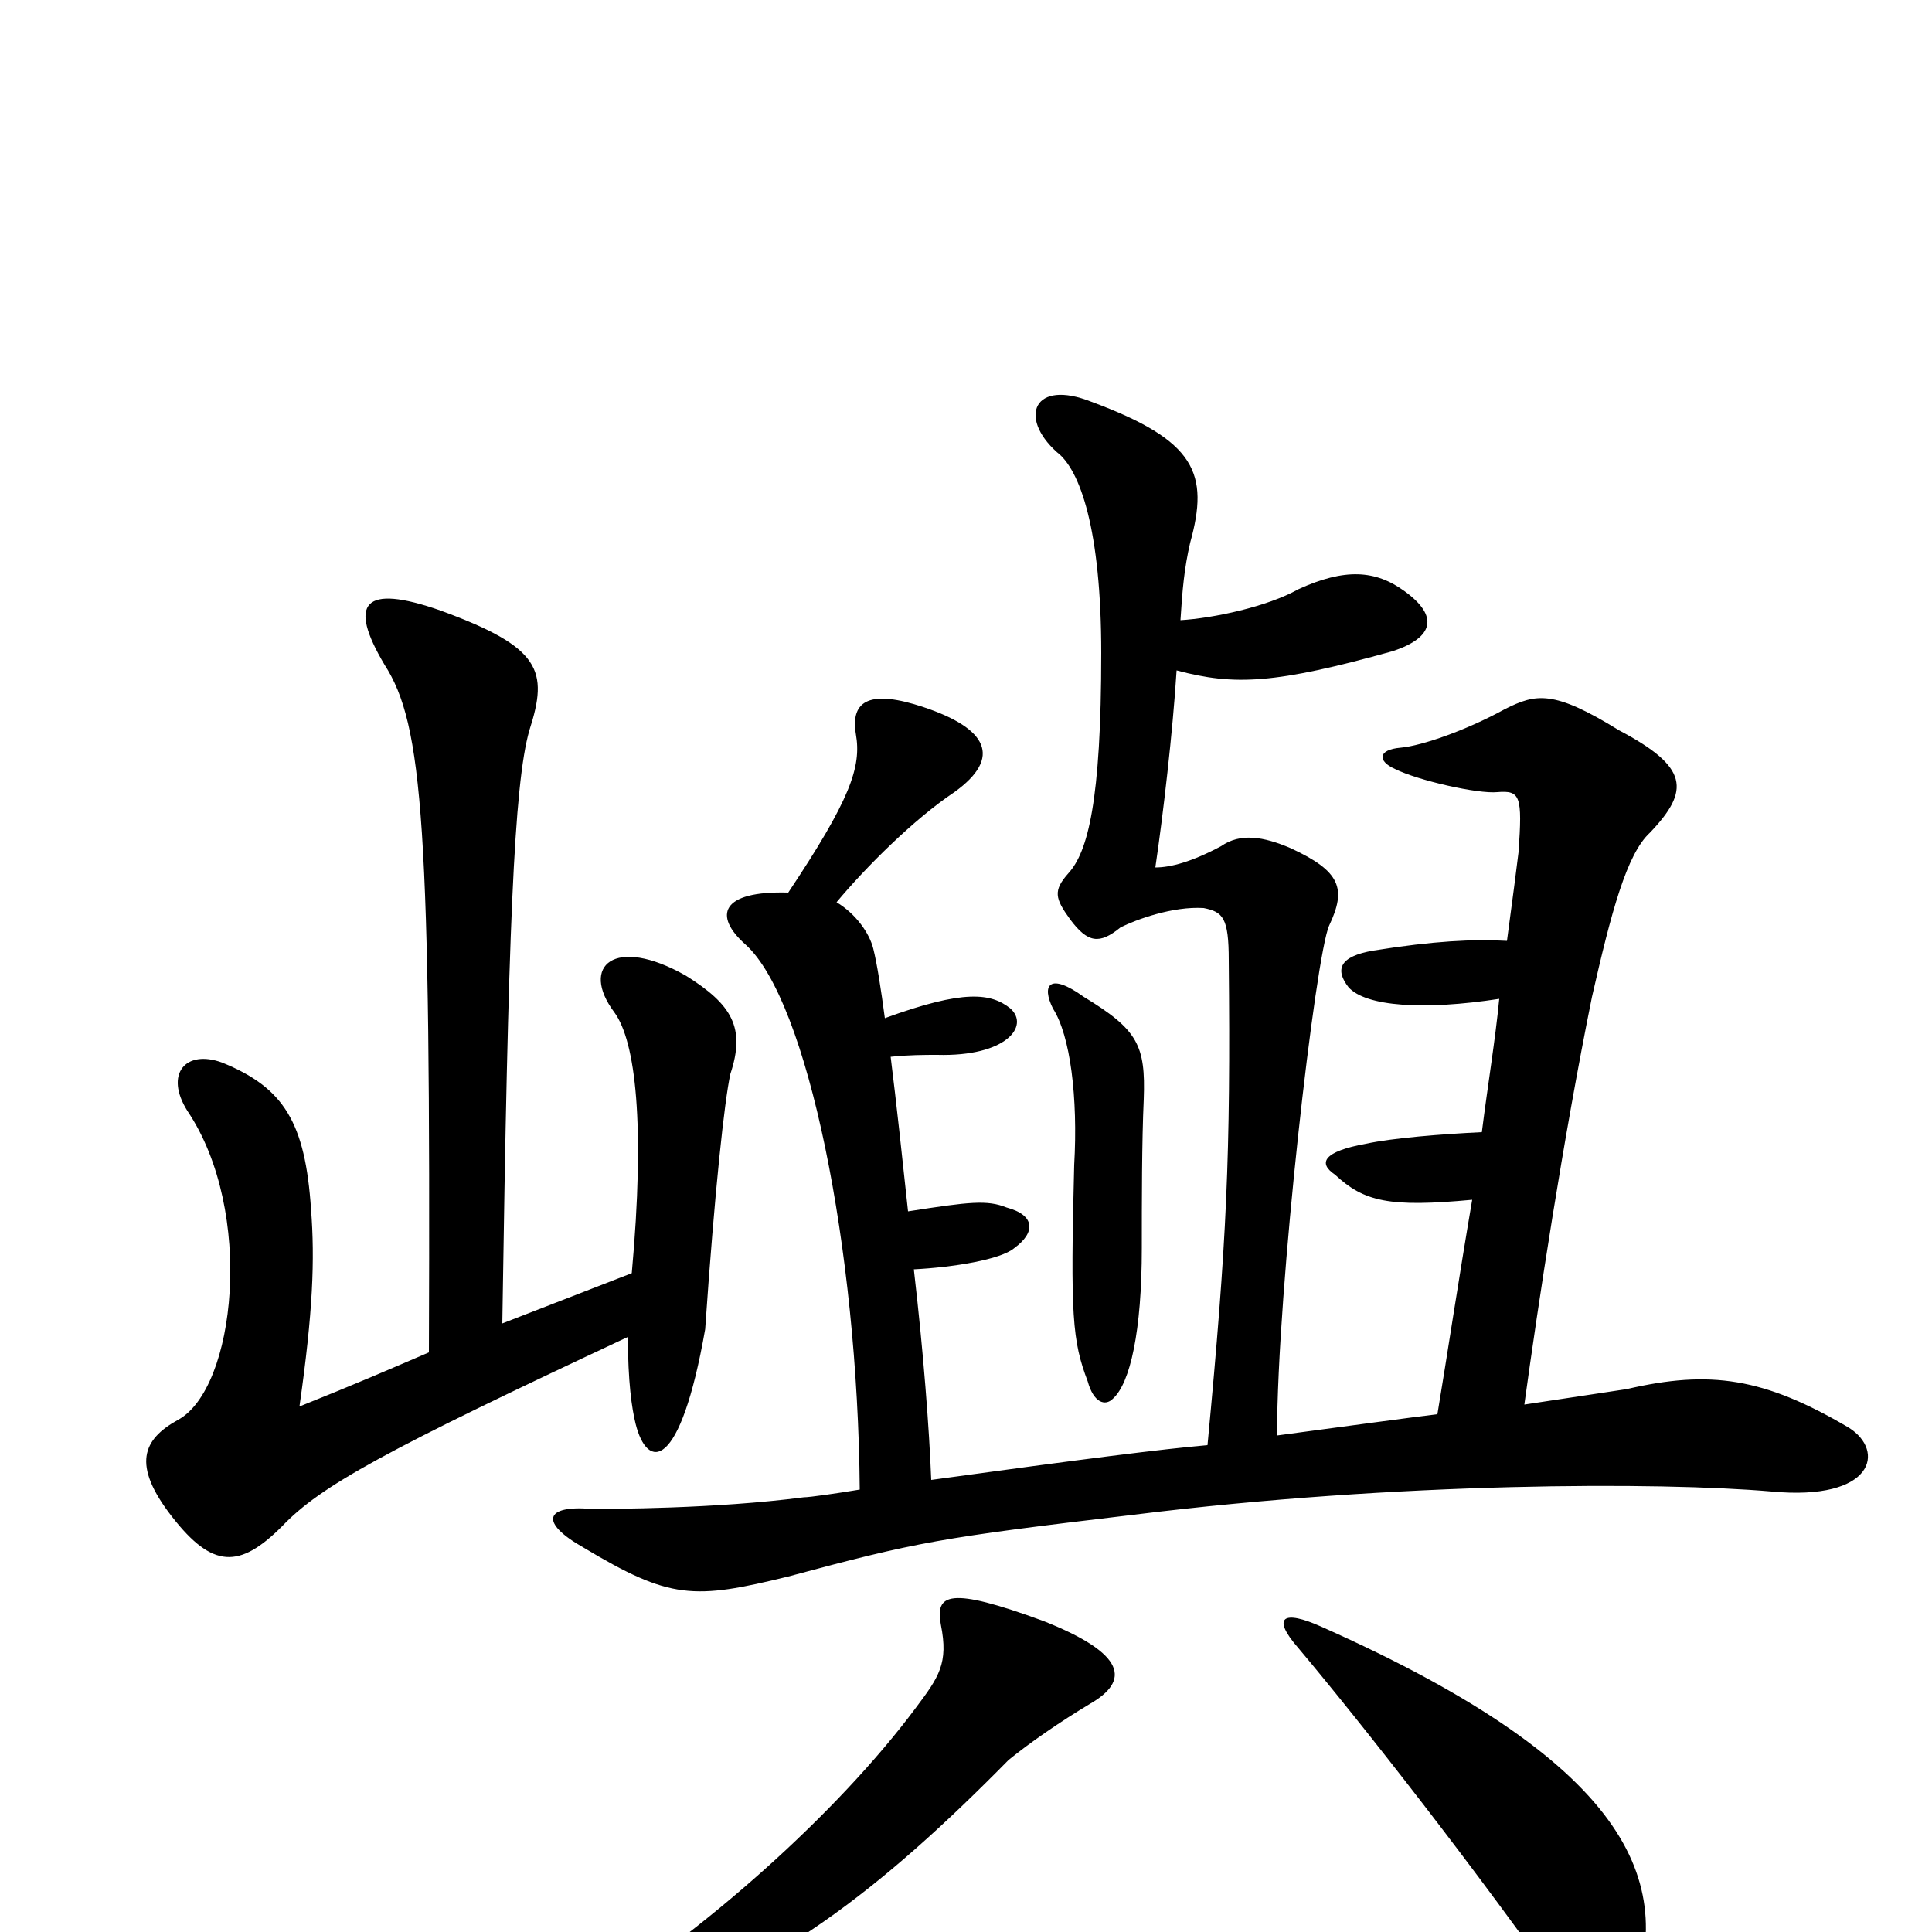 <svg xmlns="http://www.w3.org/2000/svg" viewBox="0 -1000 1000 1000">
	<path fill="#000000" d="M222 -300C201 -291 185 -284 155 -272C162 -321 163 -348 161 -374C158 -419 147 -437 115 -450C96 -457 85 -444 97 -425C132 -373 122 -281 92 -265C74 -255 68 -242 89 -215C110 -188 124 -188 146 -210C166 -231 199 -249 325 -308C325 -285 327 -271 329 -263C335 -239 352 -238 365 -312C370 -385 375 -430 378 -444C386 -468 379 -480 355 -495C318 -516 300 -500 318 -476C329 -461 334 -418 327 -341L260 -315C263 -518 266 -594 274 -622C284 -653 280 -665 228 -684C188 -698 180 -688 199 -656C219 -625 223 -573 222 -300ZM592 -431C593 -459 589 -467 561 -484C543 -497 539 -490 545 -478C554 -464 558 -432 556 -397C554 -319 555 -306 563 -285C566 -274 572 -272 576 -276C585 -284 591 -311 591 -354C591 -378 591 -409 592 -431ZM458 -473C456 -488 454 -501 452 -509C450 -517 443 -527 433 -533C448 -551 473 -576 494 -590C519 -608 511 -623 478 -634C451 -643 440 -638 443 -620C446 -603 440 -586 408 -538C373 -539 369 -526 386 -511C418 -482 444 -354 445 -229C433 -227 419 -225 416 -225C370 -219 316 -219 306 -219C282 -221 279 -212 302 -199C347 -172 359 -172 408 -184C475 -202 486 -204 587 -216C724 -233 859 -233 917 -228C970 -223 976 -249 957 -261C913 -287 885 -291 842 -281C835 -280 816 -277 789 -273C796 -324 809 -410 824 -484C834 -528 842 -558 854 -569C875 -591 874 -603 838 -622C804 -643 795 -641 779 -633C759 -622 736 -614 725 -613C713 -612 713 -606 722 -602C734 -596 765 -589 775 -590C787 -591 788 -588 786 -559C785 -551 783 -535 780 -513C763 -514 742 -513 711 -508C693 -505 691 -498 698 -489C707 -479 737 -477 776 -483C774 -462 770 -438 767 -414C746 -413 721 -411 707 -408C685 -404 682 -398 691 -392C706 -378 719 -375 762 -379C755 -338 749 -298 744 -268C735 -267 691 -261 661 -257C661 -333 681 -506 688 -521C697 -540 694 -549 668 -561C654 -567 642 -569 632 -562C617 -554 606 -551 598 -551C602 -578 607 -621 609 -653C639 -645 660 -646 721 -663C742 -670 745 -681 727 -694C712 -705 696 -706 672 -695C656 -686 628 -680 611 -679C612 -695 613 -706 616 -719C626 -755 619 -772 565 -792C535 -804 527 -784 547 -766C559 -757 570 -726 570 -662C570 -585 563 -559 553 -548C545 -539 546 -535 554 -524C563 -512 569 -511 580 -520C588 -524 607 -531 623 -530C633 -528 636 -525 636 -503C637 -401 635 -358 625 -252C602 -250 562 -245 482 -234C481 -260 478 -300 473 -343C493 -344 518 -348 525 -354C536 -362 536 -371 521 -375C511 -379 502 -378 470 -373C467 -401 464 -429 461 -453C470 -454 479 -454 485 -454C521 -453 533 -469 523 -478C513 -486 499 -488 458 -473ZM684 -158C664 -167 658 -163 672 -147C704 -109 766 -30 812 36C823 52 838 52 843 40C868 -23 848 -85 684 -158ZM540 -161C491 -179 484 -175 487 -159C491 -139 486 -132 474 -116C433 -61 364 0 303 38C287 48 290 56 318 47C398 24 457 -23 522 -89C533 -98 549 -109 564 -118C585 -130 583 -144 540 -161Z"/>
</svg>